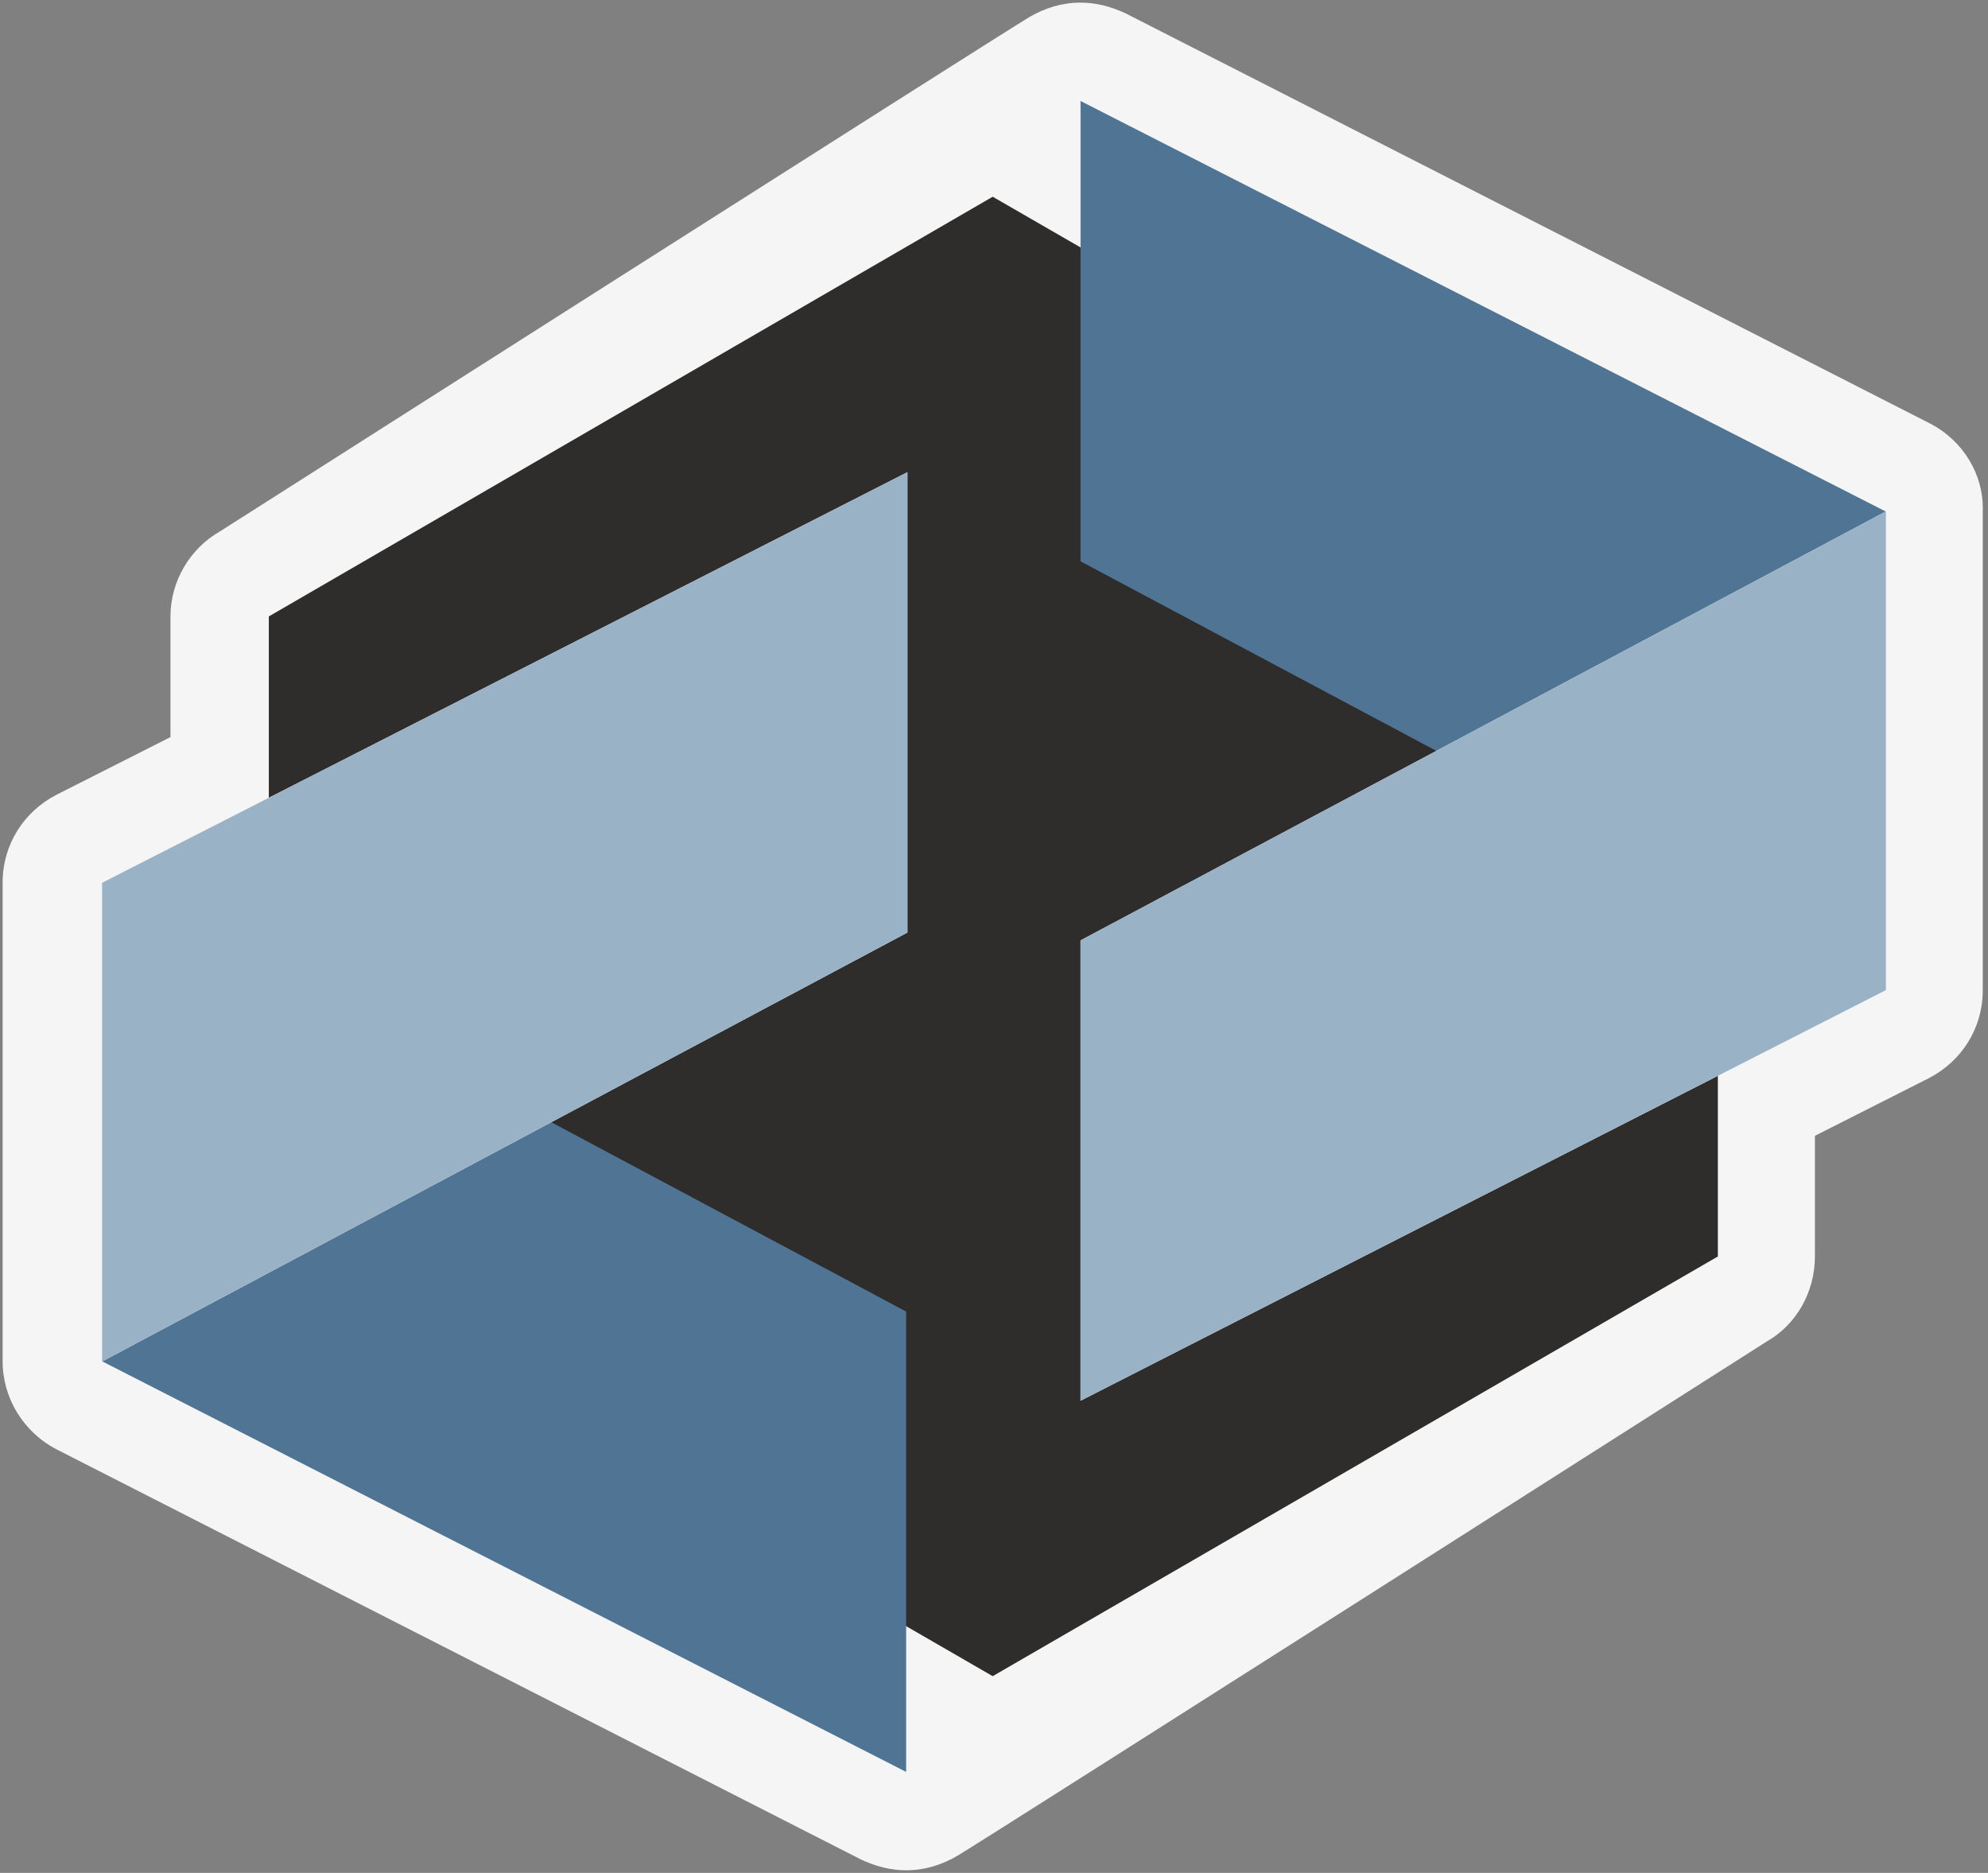 <?xml version="1.0" encoding="utf-8"?>
<!-- Generator: Adobe Illustrator 23.0.3, SVG Export Plug-In . SVG Version: 6.00 Build 0)  -->
<svg version="1.1" id="Ebene_1" xmlns="http://www.w3.org/2000/svg" xmlns:xlink="http://www.w3.org/1999/xlink" x="0px" y="0px"
	 viewBox="0 0 151.6 142.8" style="enable-background:new 0 0 151.6 142.8;" xml:space="preserve">
<rect x="0" y="0" width="151.6" height="142.8" fill="#808080" stroke="none"/>
<style type="text/css">
	.st0{fill:#F5F5F5;}
	.st1{fill:#2E2D2C;}
	.st2{fill:#4F7494;}
	.st3{fill:#FFFFFF;}
	.st4{fill:#9AB2C6;}
</style>
<path class="st0" d="M147.2,32.3L85.8,1c-1.1-0.5-2.2-0.8-3.4-0.8c-1.4,0-2.7,0.4-3.9,1.1c-2.2,1.3-61.7,39.2-61.7,39.2
	C14.5,41.8,13,44.3,13,47l0,9.2l-8.7,4.4c-2.5,1.3-4.1,3.8-4.1,6.7v36.5c0,2.8,1.6,5.4,4.1,6.7l61.4,31.3c1.1,0.5,2.2,0.8,3.4,0.8
	c1.4,0,2.7-0.4,3.9-1.1c2.2-1.3,61.7-39.2,61.7-39.2c2.3-1.3,3.7-3.8,3.7-6.5l0-9.2l8.7-4.4c2.5-1.3,4.1-3.8,4.1-6.7V39
	C151.3,36.2,149.7,33.6,147.2,32.3z"/>
<path class="st1" d="M131,46.9L75.7,15L20.5,47l0,48.9l55.2,31.9L131,95.8L131,46.9z"/>
<path class="st2" d="M143.8,75.5L82.4,42.8V7.7L143.8,39V75.5z"/>
<path class="st3" d="M82.4,106.8V71.7L143.8,39v36.5L82.4,106.8z"/>
<path class="st4" d="M82.4,106.8V71.7L143.8,39v36.5L82.4,106.8z"/>
<path class="st2" d="M69.1,135.1V100L7.8,67.3v36.5L69.1,135.1z"/>
<path class="st3" d="M7.8,103.8l61.4-32.7V36L7.8,67.3V103.8z"/>
<path class="st4" d="M7.8,103.8l61.4-32.7V36L7.8,67.3V103.8z"/>
</svg>
